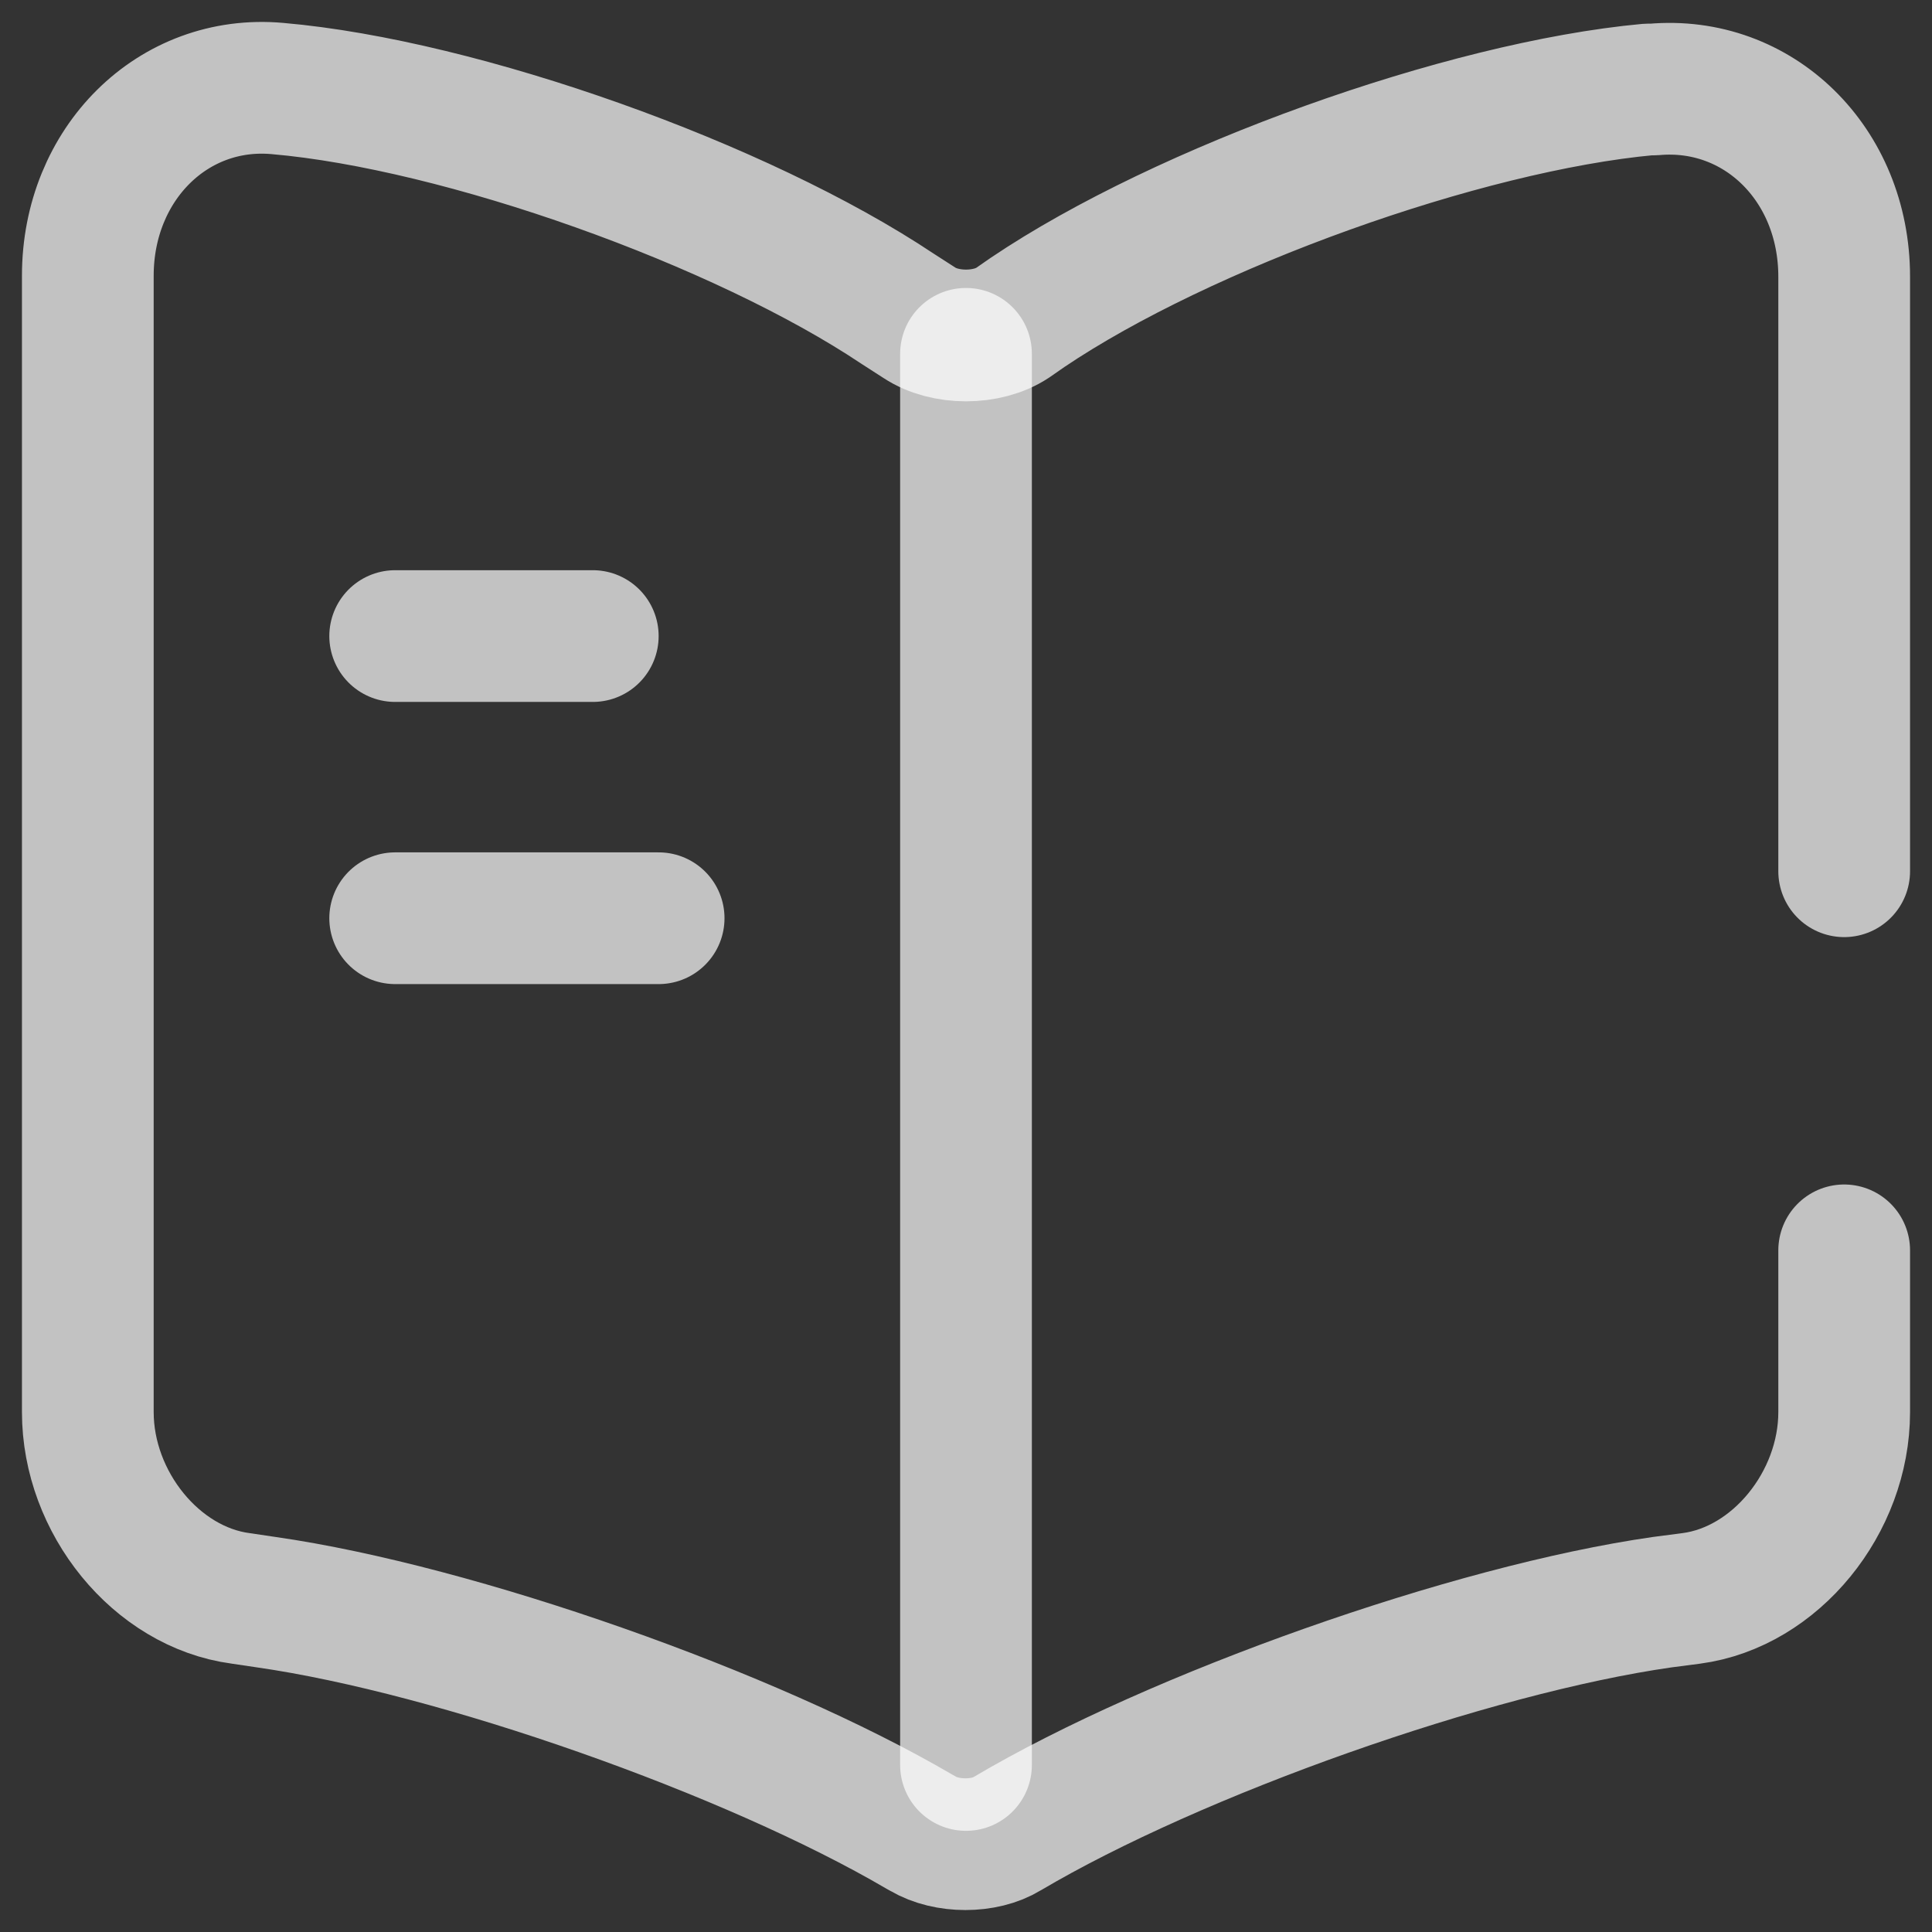 <svg width="22" height="22" viewBox="0 0 22 22" fill="none" xmlns="http://www.w3.org/2000/svg">
<rect x="0" y="0" width="22" height="22" fill="#333333" stroke="none"/>
<path d="M21 9.921V3.151C21 1.865 20.02 0.912 18.83 1.019H18.77C16.67 1.212 13.48 2.358 11.7 3.558L11.53 3.676C11.24 3.868 10.76 3.868 10.47 3.676L10.22 3.515C8.44 2.326 5.26 1.19 3.16 1.008C1.97 0.901 1 1.865 1 3.14V16.08C1 17.109 1.78 18.073 2.74 18.201L3.03 18.244C5.2 18.555 8.55 19.733 10.47 20.858L10.51 20.88C10.78 21.04 11.21 21.04 11.47 20.88C13.39 19.744 16.75 18.555 18.93 18.244L19.26 18.201C20.22 18.073 21 17.109 21 16.08V14.238" stroke="white" stroke-opacity="0.7" stroke-width="1.5" stroke-linecap="round" stroke-linejoin="round"/>
<path d="M11 4.029V20.098" stroke="white" stroke-opacity="0.7" stroke-width="1.5" stroke-linecap="round" stroke-linejoin="round"/>
<path d="M6.75 7.243H4.5" stroke="white" stroke-opacity="0.7" stroke-width="1.5" stroke-linecap="round" stroke-linejoin="round"/>
<path d="M7.5 10.456H4.5" stroke="white" stroke-opacity="0.7" stroke-width="1.5" stroke-linecap="round" stroke-linejoin="round"/>
</svg>
